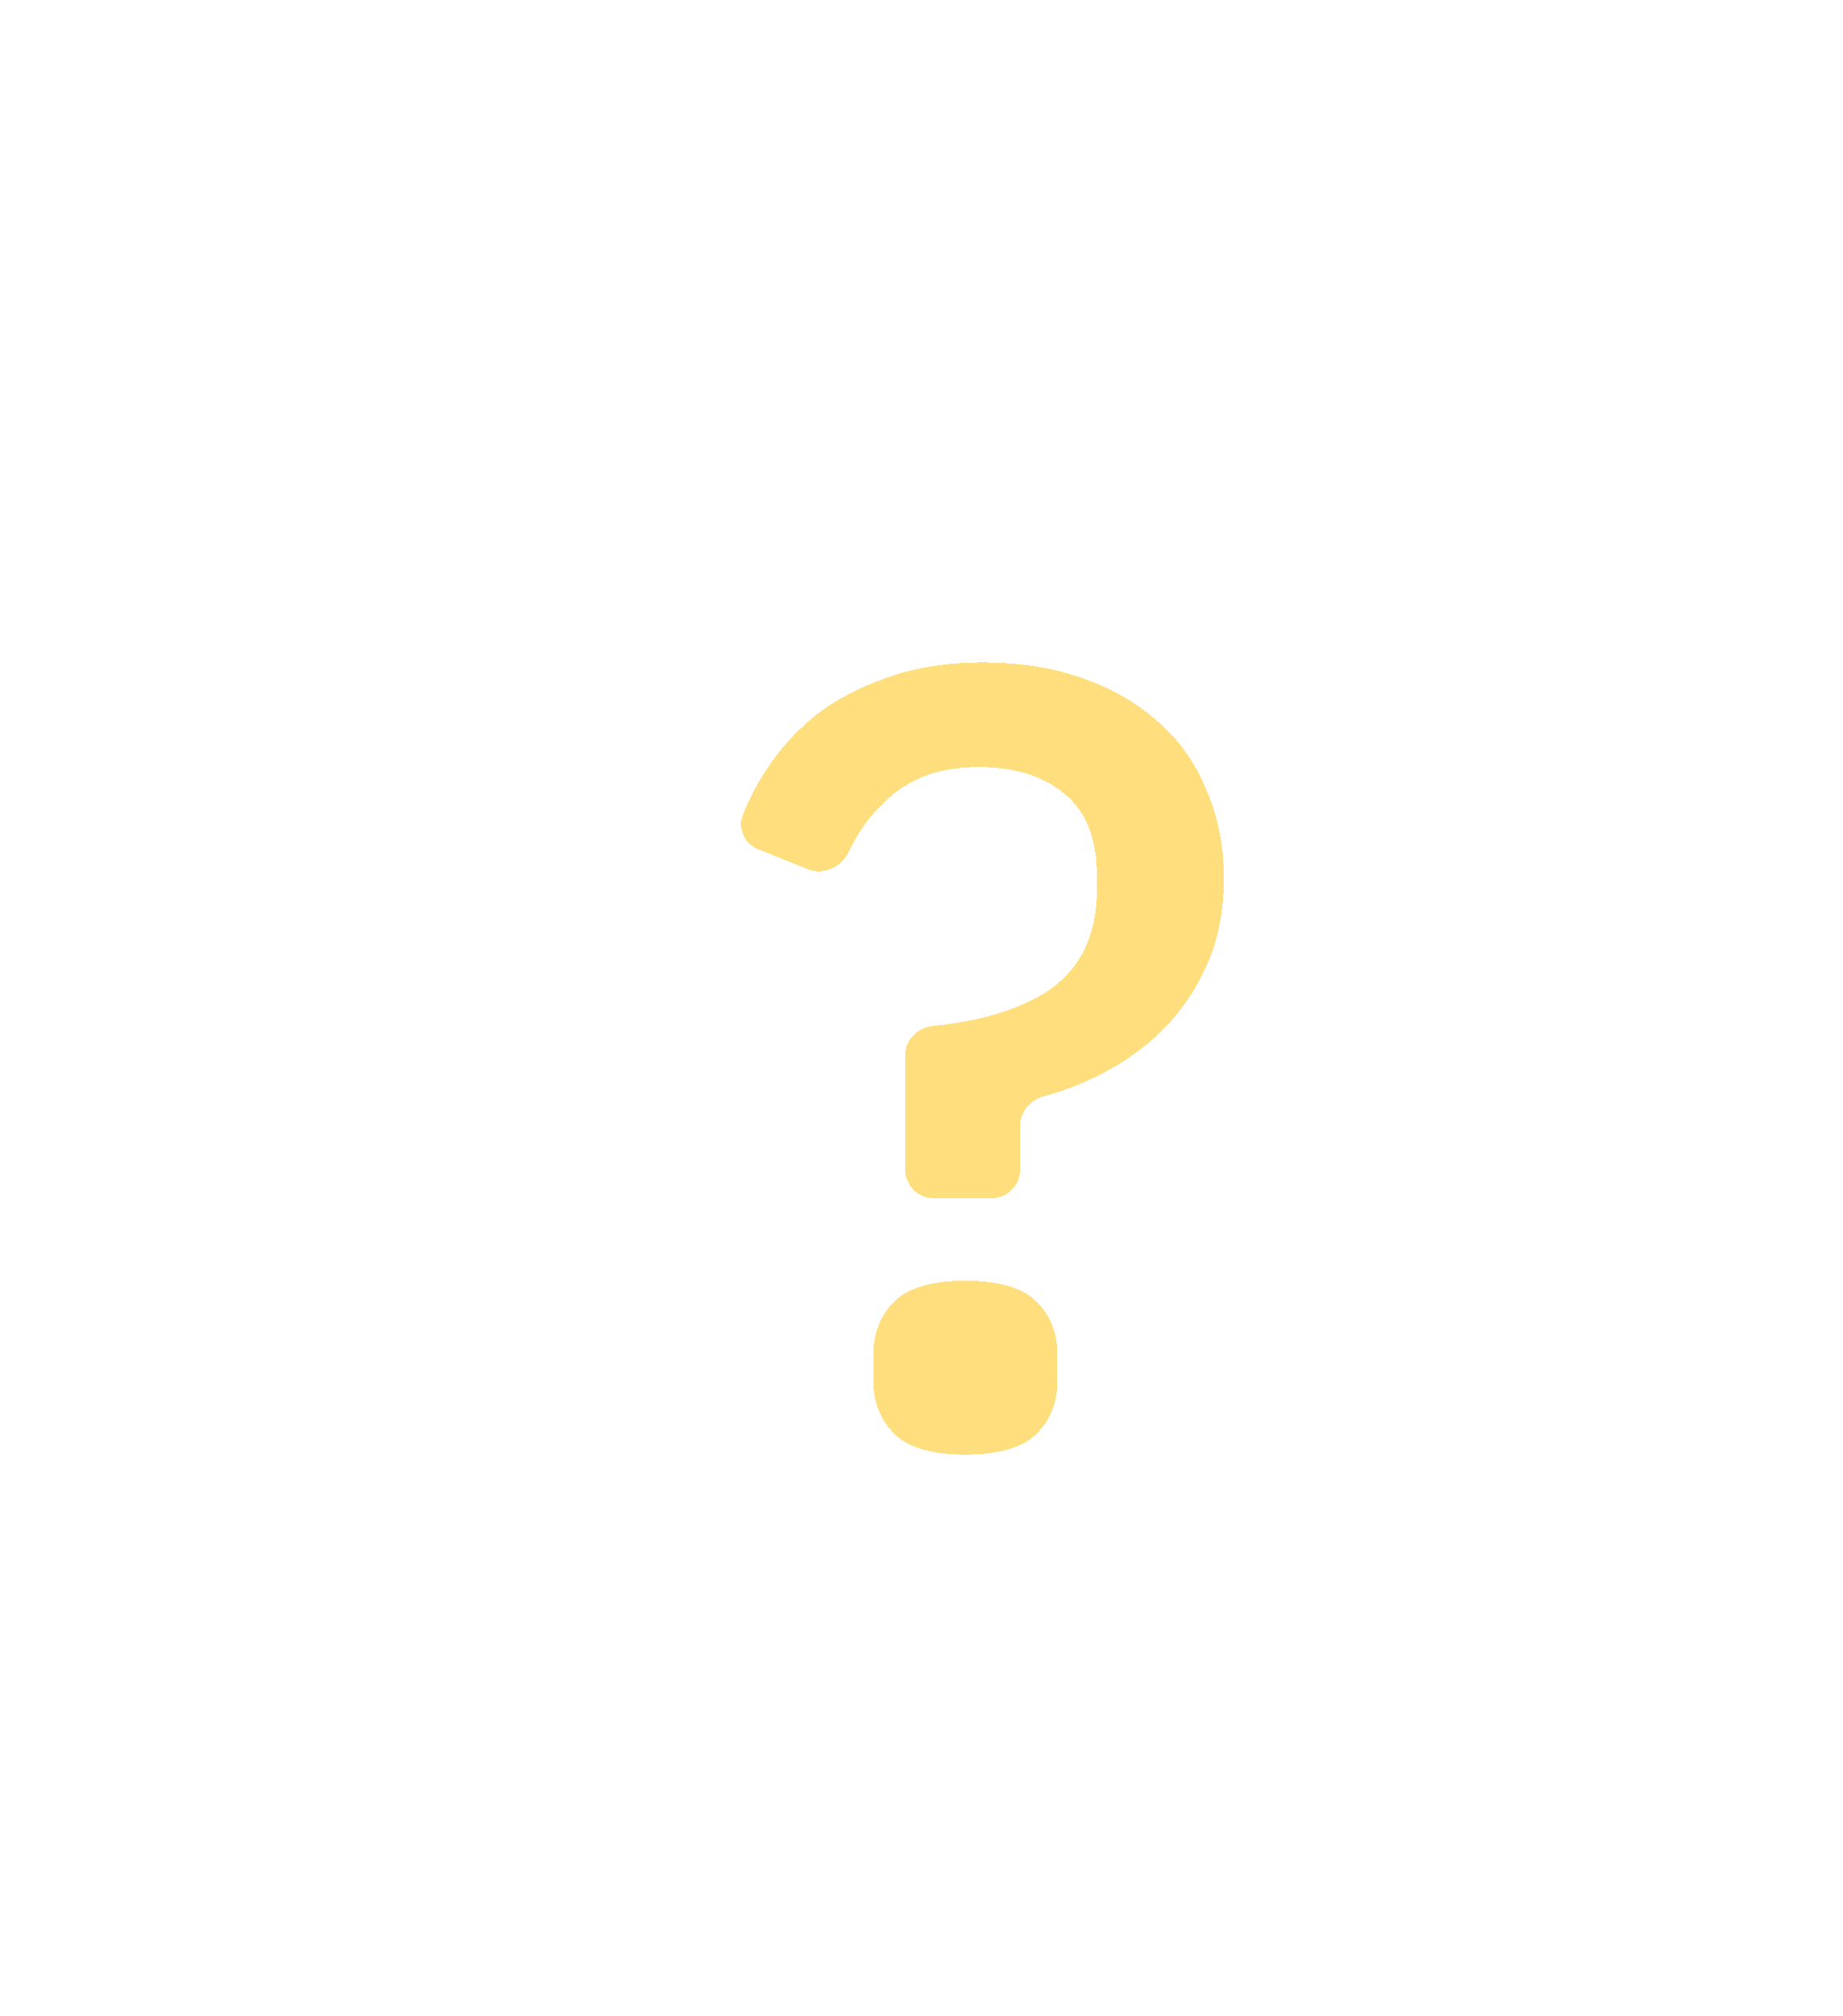 <svg width="128" height="140" viewBox="0 0 128 140" fill="none" xmlns="http://www.w3.org/2000/svg">
<g filter="url(#filter0_bdd_3448_8171)">
<g clip-path="url(#clip0_3448_8171)">
<rect x="16" y="16" width="88" height="100" rx="16" fill="white" fill-opacity="0.4" shape-rendering="crispEdges"/>
<g filter="url(#filter1_bdd_3448_8171)">
<path d="M56.866 75.201C55.761 75.201 54.866 74.306 54.866 73.201V65.288C54.866 64.213 55.718 63.338 56.789 63.235C59.999 62.928 62.603 62.155 64.602 60.917C66.985 59.389 68.177 57.021 68.177 53.812V52.743C68.177 50.197 67.416 48.312 65.895 47.09C64.424 45.868 62.447 45.257 59.962 45.257C57.325 45.257 55.195 46.021 53.573 47.549C52.483 48.541 51.622 49.716 50.989 51.076C50.483 52.165 49.243 52.806 48.128 52.358L44.678 50.973C43.725 50.59 43.206 49.542 43.591 48.59C43.986 47.611 44.474 46.653 45.054 45.715C46.017 44.188 47.183 42.863 48.553 41.743C49.972 40.623 51.646 39.731 53.573 39.069C55.5 38.356 57.731 38 60.266 38C62.802 38 65.084 38.356 67.112 39.069C69.191 39.782 70.966 40.801 72.436 42.125C73.907 43.398 75.022 44.977 75.783 46.861C76.594 48.694 77 50.731 77 52.972C77 55.264 76.594 57.301 75.783 59.083C74.972 60.866 73.907 62.394 72.588 63.667C71.27 64.94 69.749 65.984 68.025 66.799C66.873 67.359 65.698 67.799 64.498 68.119C63.557 68.37 62.852 69.191 62.852 70.164V73.201C62.852 74.306 61.957 75.201 60.852 75.201H56.866ZM59.049 93C56.717 93 55.069 92.516 54.105 91.549C53.142 90.581 52.66 89.359 52.66 87.882V86.049C52.66 84.572 53.142 83.35 54.105 82.382C55.069 81.414 56.717 80.931 59.049 80.931C61.382 80.931 63.03 81.414 63.993 82.382C64.957 83.35 65.439 84.572 65.439 86.049V87.882C65.439 89.359 64.957 90.581 63.993 91.549C63.03 92.516 61.382 93 59.049 93Z" fill="#FFD65E" fill-opacity="0.8" shape-rendering="crispEdges"/>
<path d="M65.256 47.859L65.262 47.865L65.269 47.87C66.485 48.847 67.177 50.4 67.177 52.743V53.812C67.177 56.731 66.118 58.754 64.069 60.071C62.241 61.201 59.801 61.942 56.693 62.24C55.148 62.388 53.866 63.66 53.866 65.288V73.201C53.866 74.858 55.209 76.201 56.866 76.201H60.852C62.509 76.201 63.852 74.858 63.852 73.201V70.164C63.852 69.696 64.2 69.233 64.755 69.085C66.017 68.749 67.251 68.287 68.457 67.7C70.274 66.841 71.884 65.737 73.283 64.386C74.698 63.02 75.833 61.386 76.693 59.498C77.573 57.565 78 55.383 78 52.972C78 50.614 77.574 48.443 76.704 46.471C75.888 44.457 74.686 42.752 73.098 41.375C71.519 39.956 69.627 38.875 67.44 38.125C65.289 37.369 62.893 37 60.266 37C57.644 37 55.295 37.368 53.237 38.127C51.221 38.821 49.449 39.762 47.933 40.958L47.926 40.964L47.919 40.969C46.465 42.159 45.227 43.565 44.208 45.182L44.208 45.182L44.203 45.19C43.595 46.173 43.081 47.182 42.664 48.216C42.047 49.742 42.903 51.337 44.305 51.901L47.755 53.286C49.465 53.973 51.215 52.963 51.896 51.498C52.473 50.256 53.256 49.189 54.246 48.288L54.252 48.282L54.258 48.277C55.662 46.955 57.53 46.257 59.962 46.257C62.284 46.257 64.013 46.826 65.256 47.859ZM53.397 92.254C54.643 93.506 56.627 94 59.049 94C61.471 94 63.455 93.506 64.702 92.254C65.868 91.083 66.439 89.6 66.439 87.882V86.049C66.439 84.331 65.868 82.848 64.702 81.676C63.455 80.424 61.471 79.931 59.049 79.931C56.627 79.931 54.643 80.424 53.397 81.676C52.23 82.848 51.66 84.331 51.66 86.049V87.882C51.66 89.6 52.23 91.083 53.397 92.254Z" stroke="white" stroke-opacity="0.5" stroke-width="2" shape-rendering="crispEdges"/>
</g>
</g>
<rect x="16.5" y="16.5" width="87" height="99" rx="15.5" stroke="url(#paint0_linear_3448_8171)" stroke-opacity="0.5" shape-rendering="crispEdges"/>
</g>
<defs>
<filter id="filter0_bdd_3448_8171" x="-4" y="-4" width="132" height="144" filterUnits="userSpaceOnUse" color-interpolation-filters="sRGB">
<feFlood flood-opacity="0" result="BackgroundImageFix"/>
<feGaussianBlur in="BackgroundImageFix" stdDeviation="10"/>
<feComposite in2="SourceAlpha" operator="in" result="effect1_backgroundBlur_3448_8171"/>
<feColorMatrix in="SourceAlpha" type="matrix" values="0 0 0 0 0 0 0 0 0 0 0 0 0 0 0 0 0 0 127 0" result="hardAlpha"/>
<feOffset dx="4" dy="4"/>
<feGaussianBlur stdDeviation="10"/>
<feComposite in2="hardAlpha" operator="out"/>
<feColorMatrix type="matrix" values="0 0 0 0 0 0 0 0 0 0 0 0 0 0 0 0 0 0 0.05 0"/>
<feBlend mode="normal" in2="effect1_backgroundBlur_3448_8171" result="effect2_dropShadow_3448_8171"/>
<feColorMatrix in="SourceAlpha" type="matrix" values="0 0 0 0 0 0 0 0 0 0 0 0 0 0 0 0 0 0 127 0" result="hardAlpha"/>
<feOffset/>
<feGaussianBlur stdDeviation="1"/>
<feComposite in2="hardAlpha" operator="out"/>
<feColorMatrix type="matrix" values="0 0 0 0 0 0 0 0 0 0 0 0 0 0 0 0 0 0 0.05 0"/>
<feBlend mode="normal" in2="effect2_dropShadow_3448_8171" result="effect3_dropShadow_3448_8171"/>
<feBlend mode="normal" in="SourceGraphic" in2="effect3_dropShadow_3448_8171" result="shape"/>
</filter>
<filter id="filter1_bdd_3448_8171" x="1.458" y="-4" width="117.542" height="139" filterUnits="userSpaceOnUse" color-interpolation-filters="sRGB">
<feFlood flood-opacity="0" result="BackgroundImageFix"/>
<feGaussianBlur in="BackgroundImageFix" stdDeviation="20"/>
<feComposite in2="SourceAlpha" operator="in" result="effect1_backgroundBlur_3448_8171"/>
<feColorMatrix in="SourceAlpha" type="matrix" values="0 0 0 0 0 0 0 0 0 0 0 0 0 0 0 0 0 0 127 0" result="hardAlpha"/>
<feOffset dx="4" dy="4"/>
<feGaussianBlur stdDeviation="10"/>
<feComposite in2="hardAlpha" operator="out"/>
<feColorMatrix type="matrix" values="0 0 0 0 0 0 0 0 0 0 0 0 0 0 0 0 0 0 0.05 0"/>
<feBlend mode="normal" in2="effect1_backgroundBlur_3448_8171" result="effect2_dropShadow_3448_8171"/>
<feColorMatrix in="SourceAlpha" type="matrix" values="0 0 0 0 0 0 0 0 0 0 0 0 0 0 0 0 0 0 127 0" result="hardAlpha"/>
<feOffset/>
<feGaussianBlur stdDeviation="1"/>
<feComposite in2="hardAlpha" operator="out"/>
<feColorMatrix type="matrix" values="0 0 0 0 0 0 0 0 0 0 0 0 0 0 0 0 0 0 0.05 0"/>
<feBlend mode="normal" in2="effect2_dropShadow_3448_8171" result="effect3_dropShadow_3448_8171"/>
<feBlend mode="normal" in="SourceGraphic" in2="effect3_dropShadow_3448_8171" result="shape"/>
</filter>
<linearGradient id="paint0_linear_3448_8171" x1="26" y1="16" x2="119" y2="140.5" gradientUnits="userSpaceOnUse">
<stop stop-color="white"/>
<stop offset="1" stop-color="white" stop-opacity="0"/>
</linearGradient>
<clipPath id="clip0_3448_8171">
<rect x="16" y="16" width="88" height="100" rx="16" fill="white"/>
</clipPath>
</defs>
</svg>
